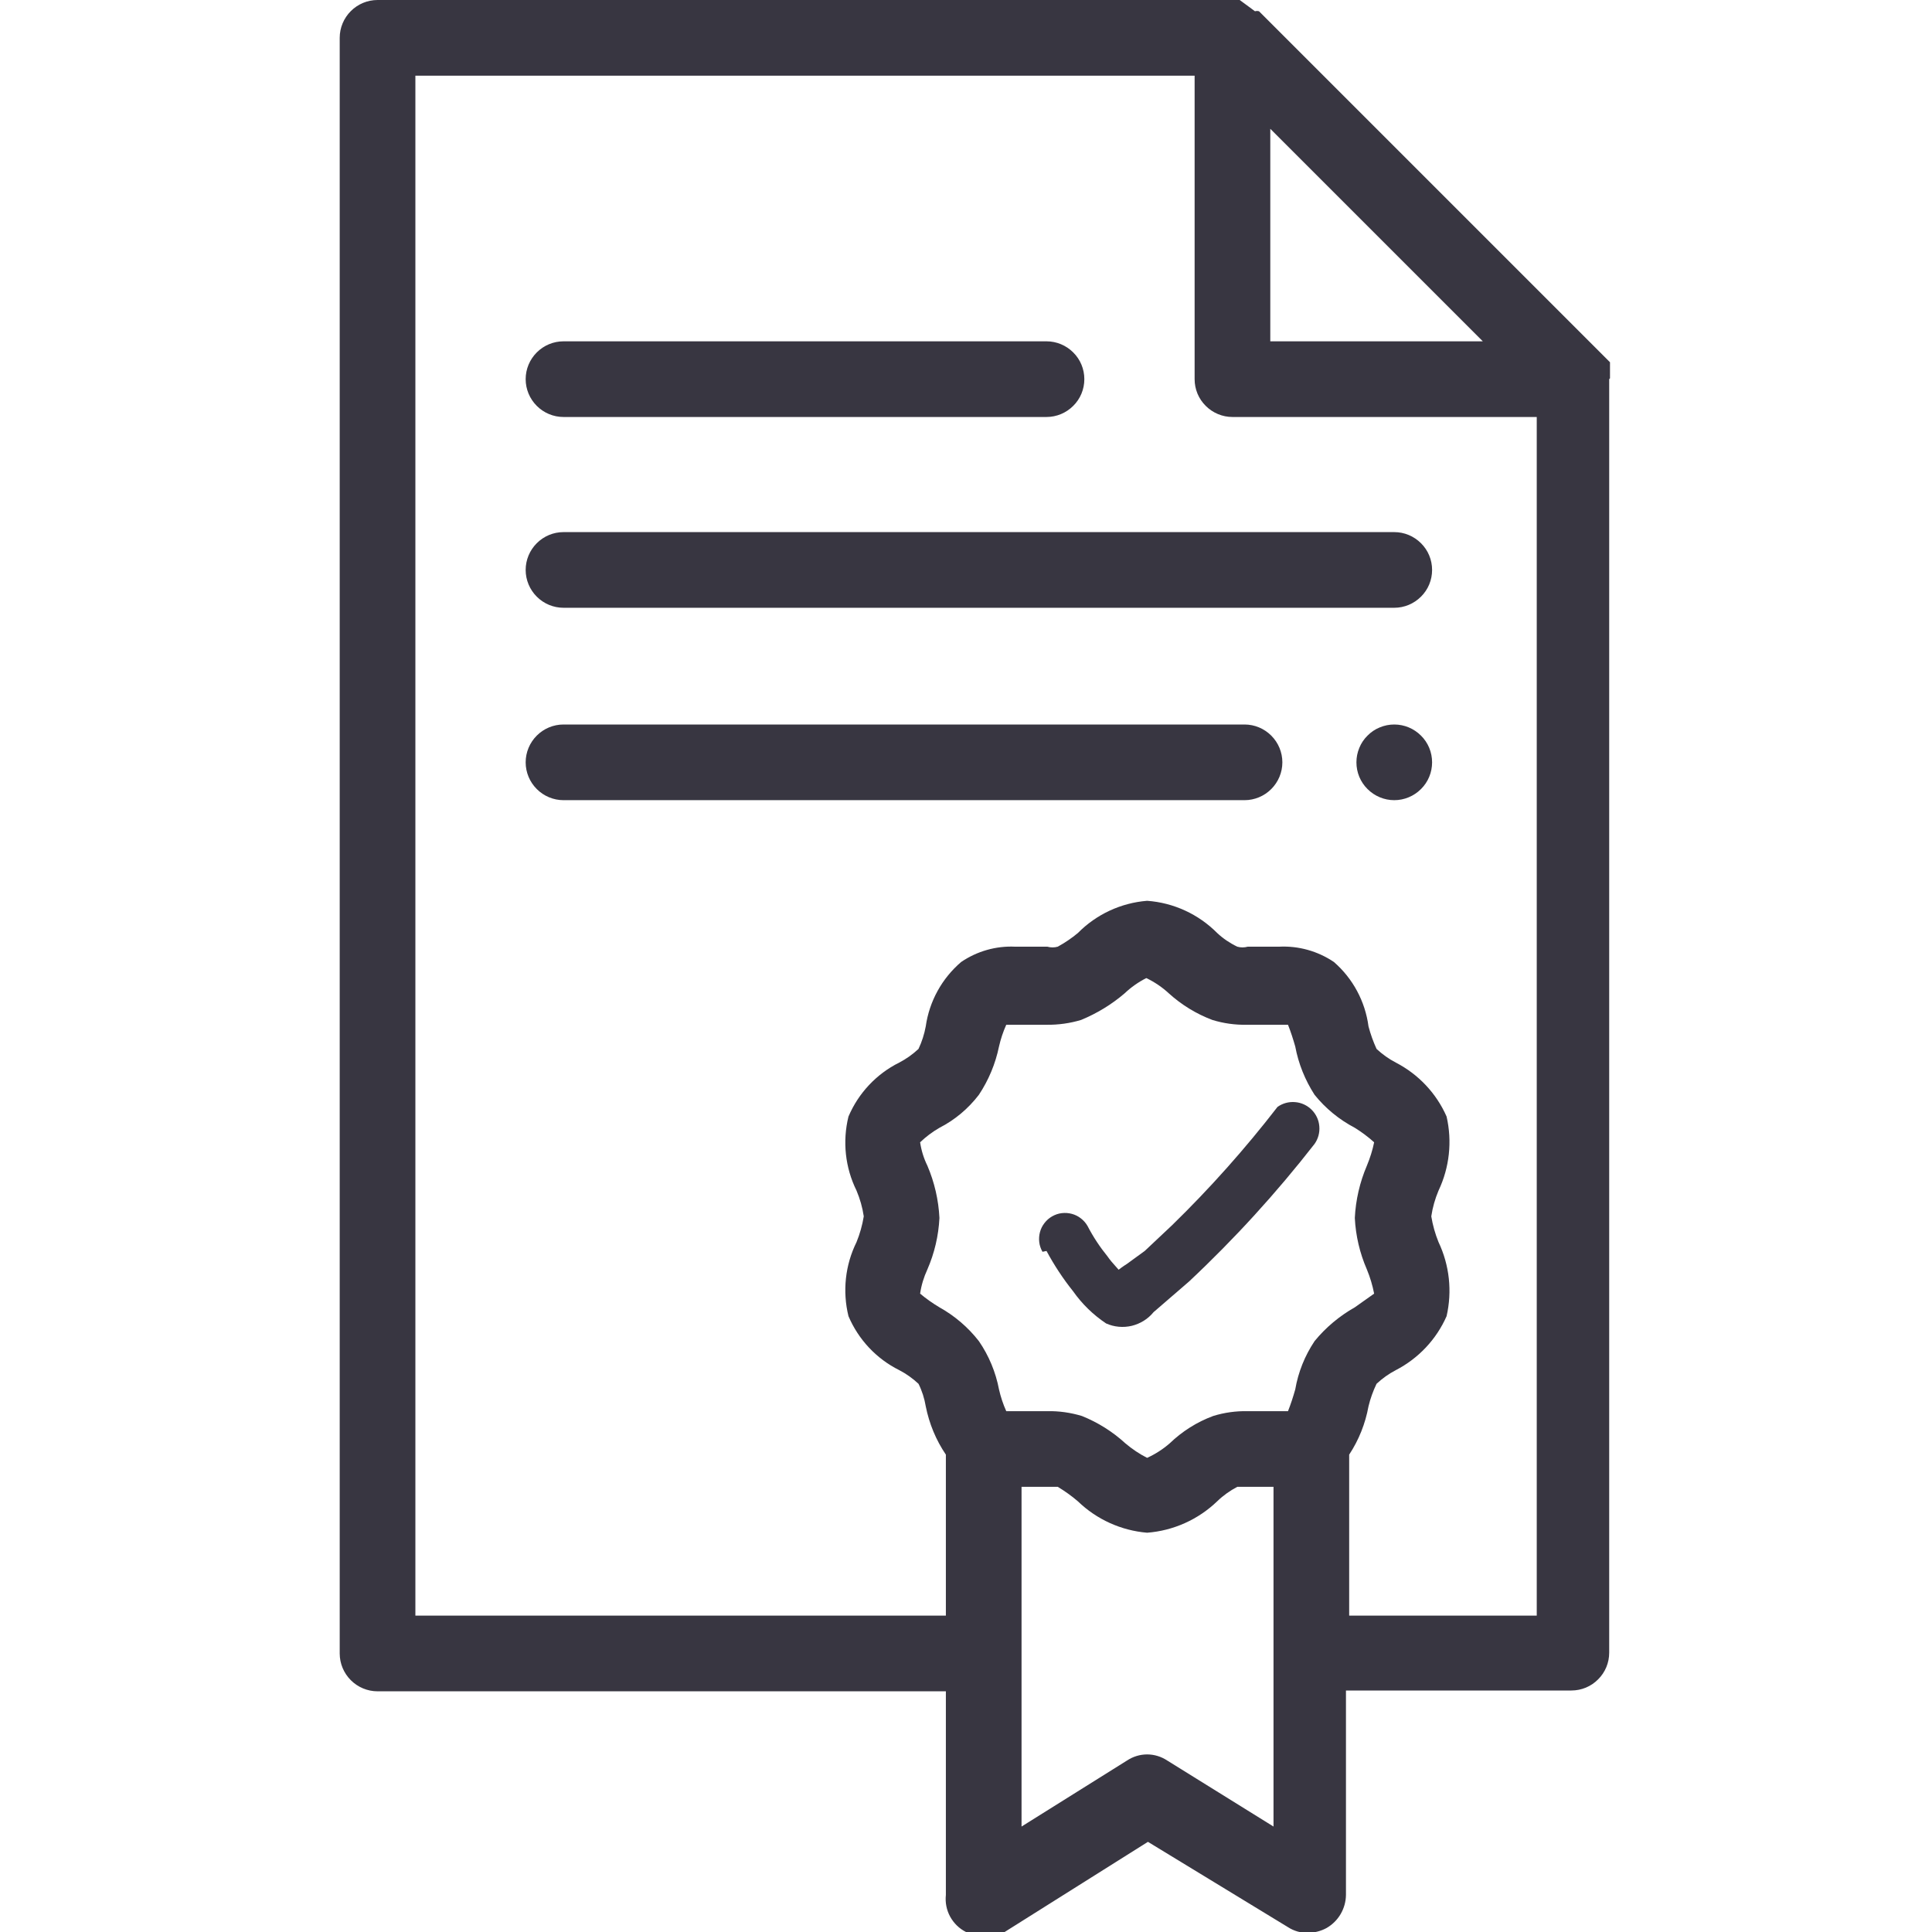 <svg width="24" height="24" viewBox="0 0 24 24" fill="none" xmlns="http://www.w3.org/2000/svg">
<g clip-path="url(#clip0_178_43)">
<path d="M13.33 16.04C13.205 15.884 13.095 15.716 13 15.54L12.95 15.55C12.929 15.513 12.915 15.473 12.91 15.431C12.905 15.389 12.908 15.346 12.919 15.305C12.93 15.264 12.949 15.226 12.975 15.193C13.001 15.159 13.033 15.131 13.07 15.11C13.107 15.089 13.147 15.075 13.189 15.07C13.231 15.065 13.274 15.068 13.315 15.079C13.356 15.09 13.394 15.109 13.427 15.135C13.461 15.161 13.489 15.193 13.51 15.23C13.58 15.365 13.664 15.492 13.76 15.61C13.787 15.65 13.822 15.69 13.858 15.73C13.871 15.744 13.883 15.759 13.896 15.773C13.947 15.733 14 15.7 14 15.7L14.22 15.54L14.56 15.22C15.031 14.761 15.468 14.27 15.87 13.75C15.934 13.705 16.011 13.684 16.089 13.691C16.166 13.697 16.239 13.731 16.294 13.786C16.349 13.841 16.383 13.914 16.389 13.991C16.396 14.069 16.375 14.146 16.33 14.21C15.855 14.82 15.334 15.391 14.77 15.92L14.33 16.3C14.261 16.385 14.165 16.444 14.059 16.47C13.952 16.495 13.84 16.485 13.74 16.44C13.58 16.333 13.441 16.198 13.33 16.04Z" fill="#383641"/>
<path d="M7 5.18H13C13.125 5.18 13.244 5.13 13.332 5.042C13.421 4.954 13.47 4.835 13.47 4.71C13.47 4.585 13.421 4.466 13.332 4.378C13.244 4.29 13.125 4.24 13 4.24H7C6.875 4.24 6.756 4.29 6.668 4.378C6.58 4.466 6.53 4.585 6.53 4.71C6.53 4.835 6.58 4.954 6.668 5.042C6.756 5.13 6.875 5.18 7 5.18Z" fill="#383641"/>
<path d="M17.32 6.61H7C6.875 6.61 6.756 6.66 6.668 6.748C6.58 6.836 6.53 6.955 6.53 7.08C6.53 7.205 6.58 7.324 6.668 7.412C6.756 7.5 6.875 7.55 7 7.55H17.32C17.445 7.55 17.564 7.5 17.652 7.412C17.741 7.324 17.79 7.205 17.79 7.08C17.79 6.955 17.741 6.836 17.652 6.748C17.564 6.66 17.445 6.61 17.32 6.61Z" fill="#383641"/>
<path d="M7 9C6.875 9 6.756 9.05 6.668 9.138C6.58 9.226 6.53 9.345 6.53 9.47C6.53 9.595 6.58 9.714 6.668 9.802C6.756 9.89 6.875 9.94 7 9.94H15.46C15.585 9.94 15.704 9.89 15.792 9.802C15.88 9.714 15.93 9.595 15.93 9.47C15.93 9.345 15.88 9.226 15.792 9.138C15.704 9.05 15.585 9 15.46 9H7Z" fill="#383641"/>
<path d="M17.32 9C17.258 9 17.197 9.012 17.14 9.036C17.083 9.059 17.031 9.094 16.988 9.138C16.944 9.181 16.909 9.233 16.886 9.29C16.862 9.347 16.85 9.408 16.85 9.47C16.85 9.595 16.899 9.714 16.988 9.802C17.076 9.89 17.195 9.94 17.32 9.94C17.445 9.94 17.564 9.89 17.652 9.802C17.741 9.714 17.79 9.595 17.79 9.47C17.79 9.345 17.741 9.226 17.652 9.138C17.564 9.05 17.445 9 17.32 9Z" fill="#383641"/>
<path fill-rule="evenodd" clip-rule="evenodd" d="M20 4.7V4.5L15.64 0.14C15.624 0.135 15.606 0.135 15.59 0.14L15.4 0H4.69C4.565 0 4.446 0.05 4.358 0.138C4.27 0.226 4.22 0.345 4.22 0.47V20.54C4.22 20.665 4.27 20.784 4.358 20.872C4.446 20.96 4.565 21.01 4.69 21.01H11.75V23.54C11.74 23.633 11.758 23.727 11.803 23.809C11.848 23.891 11.916 23.958 12 24C12.073 24.042 12.156 24.064 12.24 24.064C12.324 24.064 12.407 24.042 12.48 24L14.26 22.88L16 23.94C16.074 23.988 16.161 24.013 16.25 24.01C16.33 24.009 16.409 23.989 16.48 23.95C16.552 23.908 16.612 23.849 16.654 23.777C16.696 23.705 16.719 23.623 16.72 23.54V21H19.52C19.645 21 19.764 20.951 19.852 20.862C19.941 20.774 19.99 20.655 19.99 20.53V4.71L20 4.7ZM15.78 1.6L18.42 4.24H15.78V1.6ZM11.52 14.48C11.475 14.389 11.445 14.291 11.43 14.19C11.502 14.121 11.583 14.06 11.67 14.01C11.862 13.912 12.029 13.771 12.16 13.6C12.281 13.418 12.366 13.214 12.41 13C12.431 12.907 12.461 12.817 12.5 12.73H13C13.146 12.732 13.291 12.712 13.43 12.67C13.626 12.589 13.809 12.478 13.97 12.34C14.05 12.264 14.141 12.2 14.24 12.15C14.342 12.199 14.437 12.263 14.52 12.34C14.678 12.483 14.861 12.595 15.06 12.67C15.199 12.713 15.344 12.733 15.49 12.73H16C16.035 12.818 16.064 12.909 16.09 13C16.13 13.214 16.212 13.417 16.33 13.6C16.467 13.77 16.637 13.909 16.83 14.01C16.915 14.063 16.996 14.123 17.07 14.19C17.05 14.289 17.019 14.386 16.98 14.48C16.892 14.686 16.841 14.906 16.83 15.13C16.841 15.351 16.892 15.568 16.98 15.77C17.02 15.867 17.05 15.967 17.07 16.07L16.83 16.24C16.639 16.348 16.469 16.49 16.33 16.66C16.209 16.841 16.127 17.045 16.09 17.26C16.064 17.352 16.035 17.442 16 17.53H15.5C15.354 17.527 15.209 17.547 15.07 17.59C14.868 17.665 14.685 17.781 14.53 17.93C14.446 18.003 14.351 18.064 14.25 18.11C14.153 18.061 14.063 18 13.98 17.93C13.822 17.785 13.639 17.67 13.44 17.59C13.301 17.548 13.156 17.527 13.01 17.53H12.5C12.461 17.443 12.431 17.353 12.41 17.26C12.369 17.045 12.284 16.84 12.16 16.66C12.027 16.489 11.86 16.346 11.67 16.24C11.586 16.19 11.505 16.133 11.43 16.07C11.445 15.966 11.476 15.865 11.52 15.77C11.608 15.568 11.659 15.351 11.67 15.13C11.659 14.906 11.608 14.686 11.52 14.48ZM15.82 22.69L14.5 21.87C14.426 21.821 14.339 21.794 14.25 21.794C14.161 21.794 14.074 21.821 14 21.87L12.69 22.69V18.47H13.14C13.228 18.523 13.312 18.583 13.39 18.65C13.623 18.875 13.927 19.013 14.25 19.04C14.576 19.015 14.884 18.877 15.12 18.65C15.194 18.578 15.279 18.518 15.37 18.47H15.82V22.69ZM16.76 20.07V18.07C16.88 17.888 16.961 17.684 17 17.47C17.023 17.373 17.057 17.28 17.1 17.19C17.172 17.123 17.253 17.065 17.34 17.02C17.62 16.875 17.843 16.639 17.97 16.35C18.041 16.041 18.006 15.717 17.87 15.43C17.828 15.327 17.798 15.22 17.78 15.11C17.796 15 17.827 14.892 17.87 14.79C18.006 14.503 18.041 14.179 17.97 13.87C17.843 13.581 17.62 13.345 17.34 13.2C17.253 13.155 17.172 13.097 17.1 13.03C17.059 12.94 17.025 12.846 17 12.75C16.959 12.44 16.806 12.155 16.57 11.95C16.37 11.815 16.131 11.748 15.89 11.76H15.5C15.457 11.772 15.412 11.772 15.37 11.76C15.278 11.716 15.194 11.659 15.12 11.59C14.888 11.356 14.579 11.214 14.25 11.19C13.925 11.216 13.619 11.358 13.39 11.59C13.312 11.655 13.229 11.711 13.14 11.76C13.098 11.772 13.053 11.772 13.01 11.76H12.61C12.372 11.749 12.137 11.816 11.94 11.95C11.701 12.154 11.544 12.439 11.5 12.75C11.482 12.847 11.452 12.941 11.41 13.03C11.338 13.097 11.257 13.155 11.17 13.2C10.887 13.341 10.664 13.579 10.54 13.87C10.464 14.179 10.499 14.505 10.64 14.79C10.683 14.892 10.714 15 10.73 15.11C10.712 15.22 10.682 15.327 10.64 15.43C10.499 15.715 10.464 16.041 10.54 16.35C10.664 16.641 10.887 16.879 11.17 17.02C11.257 17.065 11.338 17.123 11.41 17.19C11.454 17.278 11.484 17.373 11.5 17.47C11.543 17.685 11.627 17.889 11.75 18.07V20.07H5.16V0.94H14.84V4.71C14.84 4.835 14.889 4.954 14.978 5.042C15.066 5.13 15.185 5.18 15.31 5.18H19.09V20.07H16.76Z" fill="#383641"/>
</g>
<defs>
<clipPath id="clip0_178_43">
<rect width="24" height="24" fill="white"/>
</clipPath>
</defs>
</svg>
